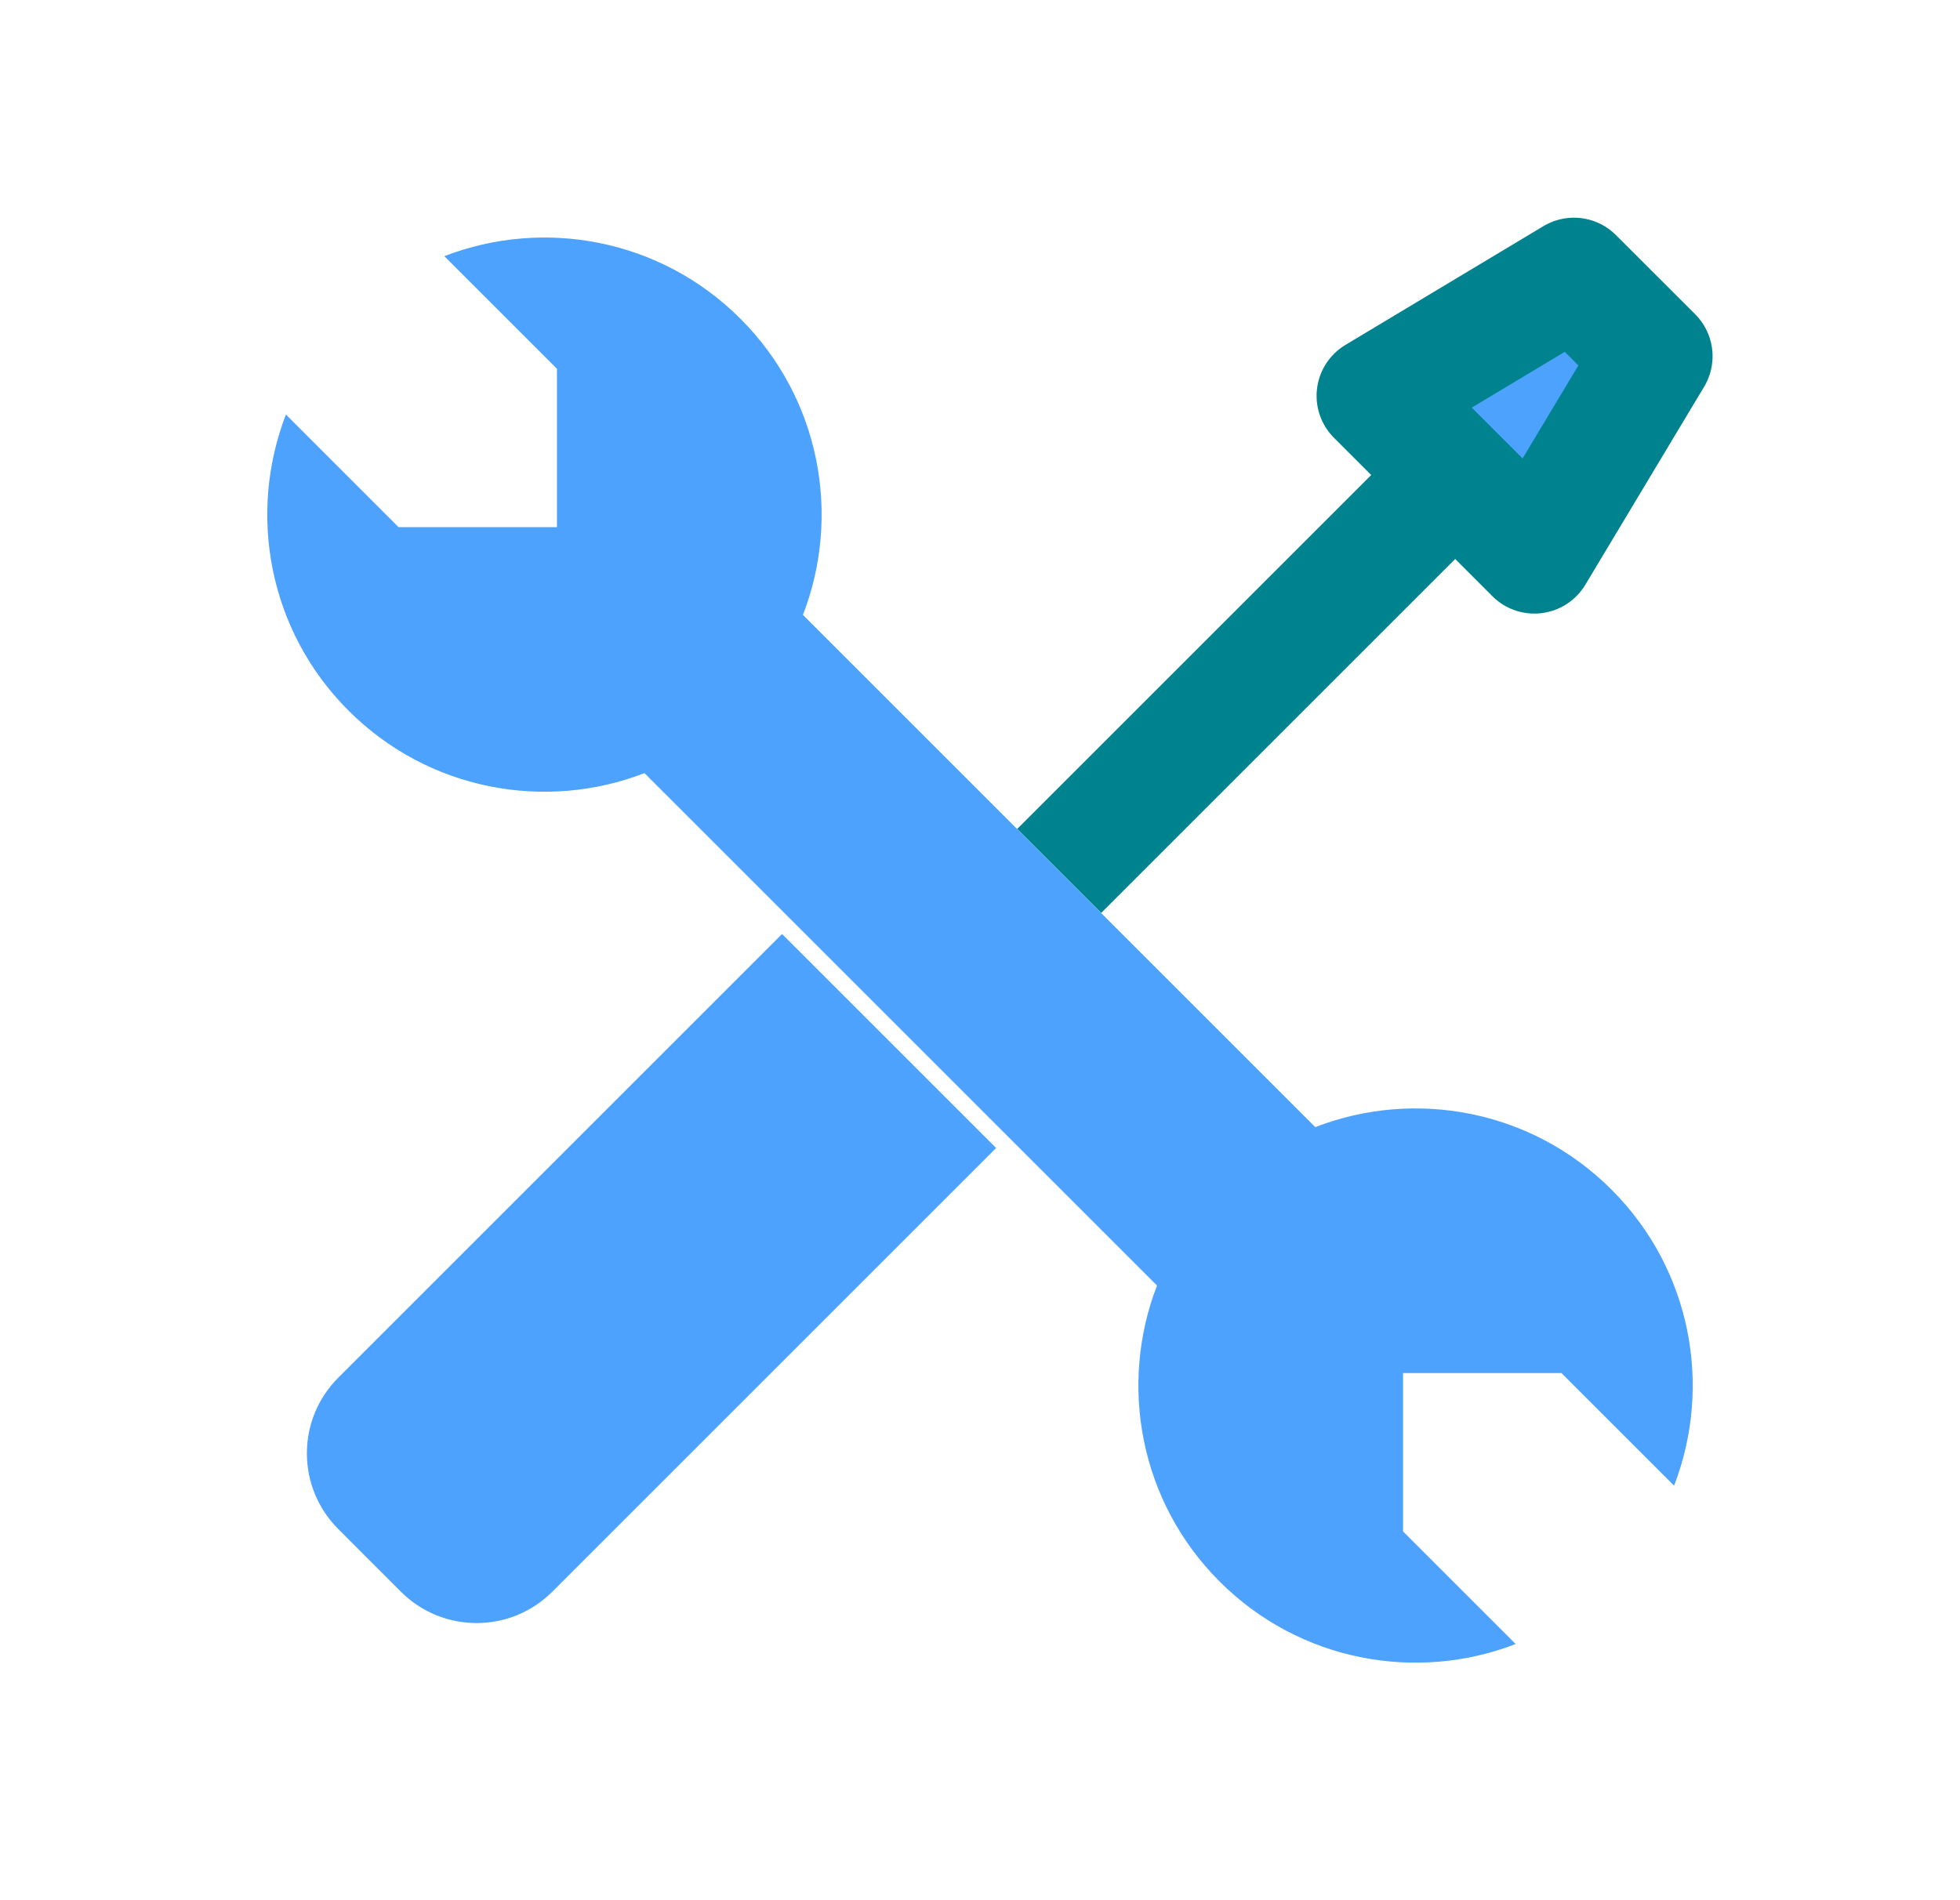<svg width="33" height="32" viewBox="0 0 33 32" fill="none" xmlns="http://www.w3.org/2000/svg">
<path d="M17.833 14.667L24.5 8" stroke="#00838F" stroke-width="2"/>
<path d="M25.834 9.333L23.167 6.666L26.5 4.666L27.834 5.999L25.834 9.333Z" fill="#4DA2FE" stroke="#00838F" stroke-width="2" stroke-linejoin="round"/>
<path d="M5.867 11.966C4.519 10.618 4.168 8.651 4.814 6.981L6.71 8.877H9.377V6.21L7.481 4.314C9.151 3.668 11.118 4.019 12.466 5.367C13.815 6.715 14.166 8.684 13.519 10.355L22.145 18.981C23.816 18.334 25.785 18.685 27.133 20.034C28.481 21.381 28.832 23.349 28.186 25.019L26.29 23.123H23.623V25.79L25.519 27.686C23.849 28.332 21.881 27.981 20.534 26.633C19.186 25.286 18.835 23.319 19.48 21.649L10.851 13.02C9.181 13.665 7.214 13.314 5.867 11.966Z" fill="#4DA2FE"/>
<path d="M16.771 19.333L9.299 26.805C8.595 27.509 7.454 27.509 6.75 26.805L5.695 25.749C4.991 25.046 4.991 23.904 5.695 23.201L13.167 15.729" fill="#4DA2FE"/>
</svg>
